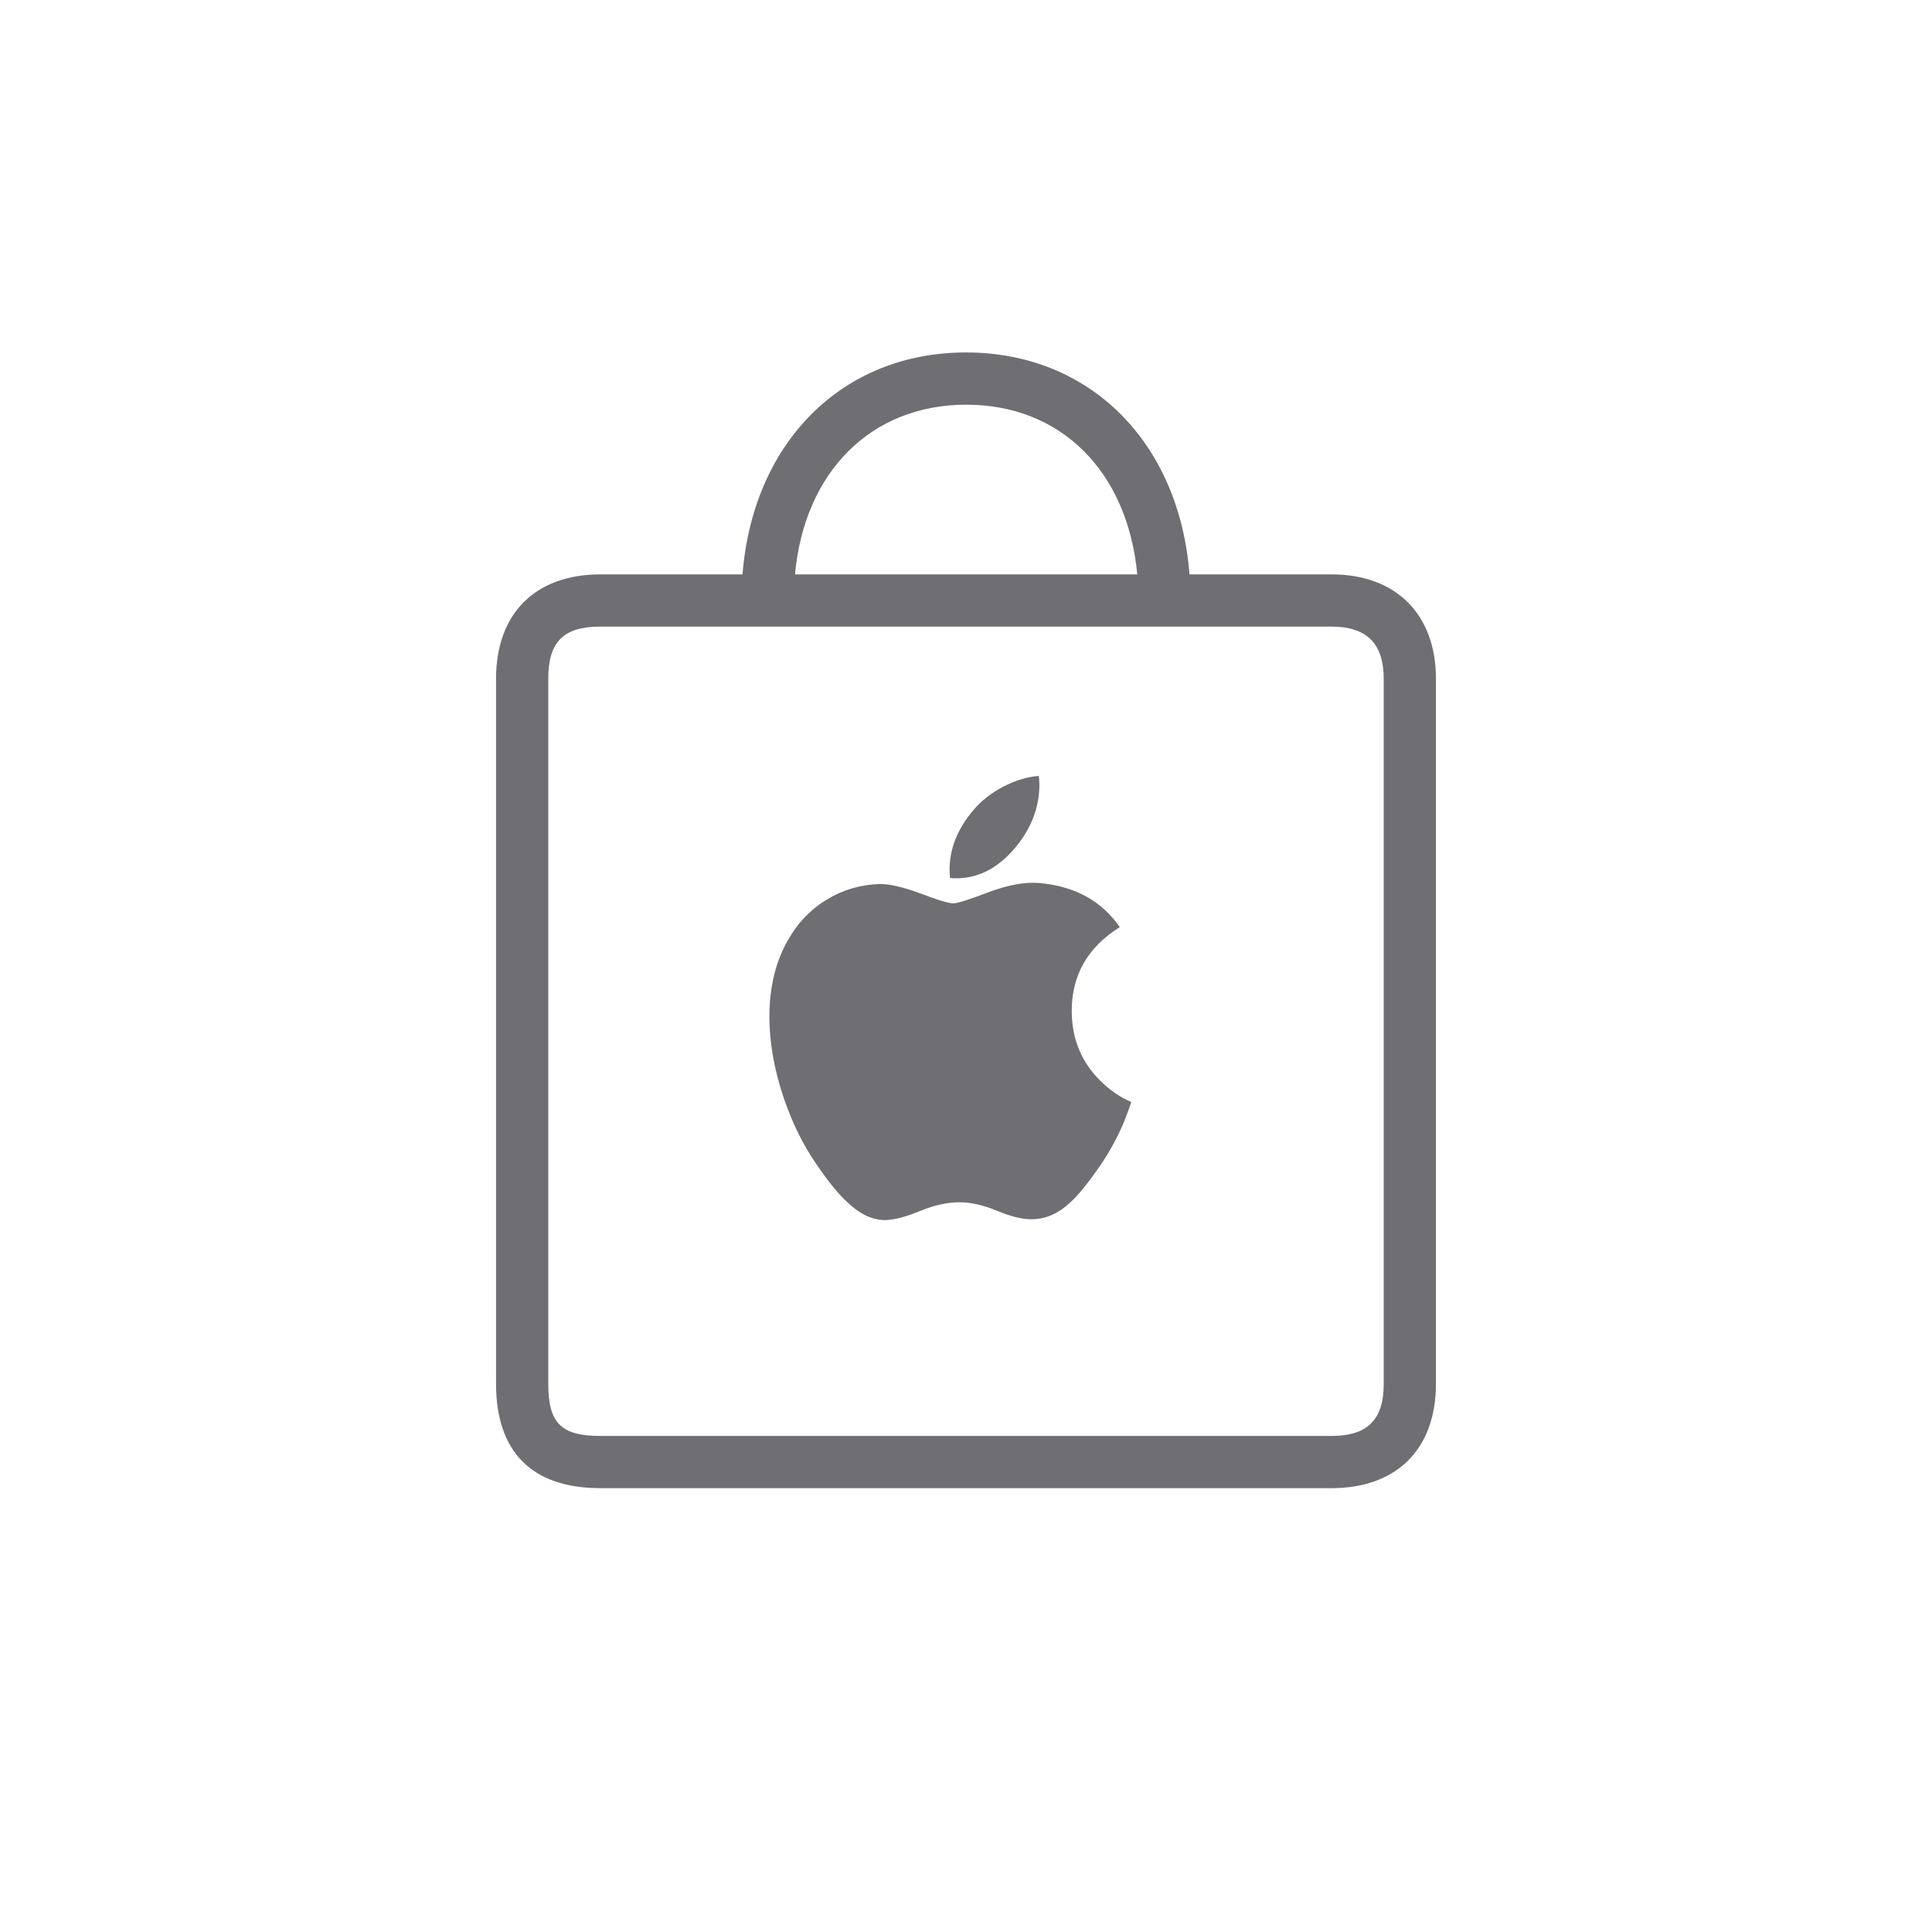 <svg version="1.1" xmlns="http://www.w3.org/2000/svg" xmlns:xlink="http://www.w3.org/1999/xlink" x="0px" y="0px" width="74px" height="74px" viewBox="0 0 74 74" style="enable-background:new 0 0 74 74;" xml:space="preserve">
	<path style="fill:#6E6E73;" d="M51,57H23c-2.62,0-4-1.38-4-4V26c0-2.5,1.5-4,4-4h5.44c0.4-5.05,3.81-8.5,8.56-8.5s8.17,3.45,8.56,8.5H51c2.47,0,4,1.53,4,4v27C55,55.5,53.5,57,51,57z M23,24c-1.42,0-2,0.58-2,2v27c0,1.51,0.49,2,2,2h28c1.38,0,2-0.62,2-2V26c0-1.35-0.65-2-2-2H23z M30.45,22h13.11c-0.37-3.93-2.91-6.5-6.55-6.5S30.81,18.07,30.45,22z"/>
	<path style="fill:#6E6E73;" d="M38.2,46.38c-0.53-0.22-1.01-0.33-1.45-0.33c-0.47,0-0.96,0.11-1.5,0.33c-0.53,0.22-0.96,0.33-1.29,0.35c-0.5,0.02-1-0.2-1.5-0.68c-0.32-0.28-0.72-0.77-1.19-1.46C30.75,43.84,30.33,42.98,30,42c-0.35-1.06-0.53-2.08-0.53-3.06c0-1.13,0.24-2.11,0.71-2.93c0.37-0.66,0.87-1.18,1.5-1.56c0.63-0.38,1.3-0.57,2.03-0.59c0.4,0,0.92,0.13,1.57,0.37c0.65,0.25,1.06,0.37,1.24,0.37c0.14,0,0.6-0.14,1.38-0.44c0.74-0.27,1.36-0.38,1.87-0.34c1.38,0.11,2.42,0.68,3.12,1.69c-1.23,0.77-1.85,1.85-1.84,3.24c0.01,1.08,0.39,1.97,1.14,2.69c0.34,0.33,0.72,0.59,1.14,0.77c-0.09,0.28-0.19,0.53-0.29,0.79c-0.25,0.59-0.55,1.13-0.89,1.63c-0.47,0.68-0.85,1.15-1.14,1.41c-0.45,0.43-0.94,0.65-1.46,0.66C39.18,46.71,38.73,46.6,38.2,46.38z"/>
	<path style="fill:#6E6E73;" d="M36.37,33.32c0-0.82,0.31-1.58,0.92-2.3c0.31-0.36,0.69-0.66,1.16-0.9c0.47-0.24,0.92-0.37,1.34-0.4c0.01,0.12,0.02,0.23,0.02,0.34c0,0.85-0.3,1.65-0.9,2.38c-0.73,0.88-1.57,1.27-2.52,1.19C36.38,33.54,36.37,33.44,36.37,33.32z"/>
</svg>
